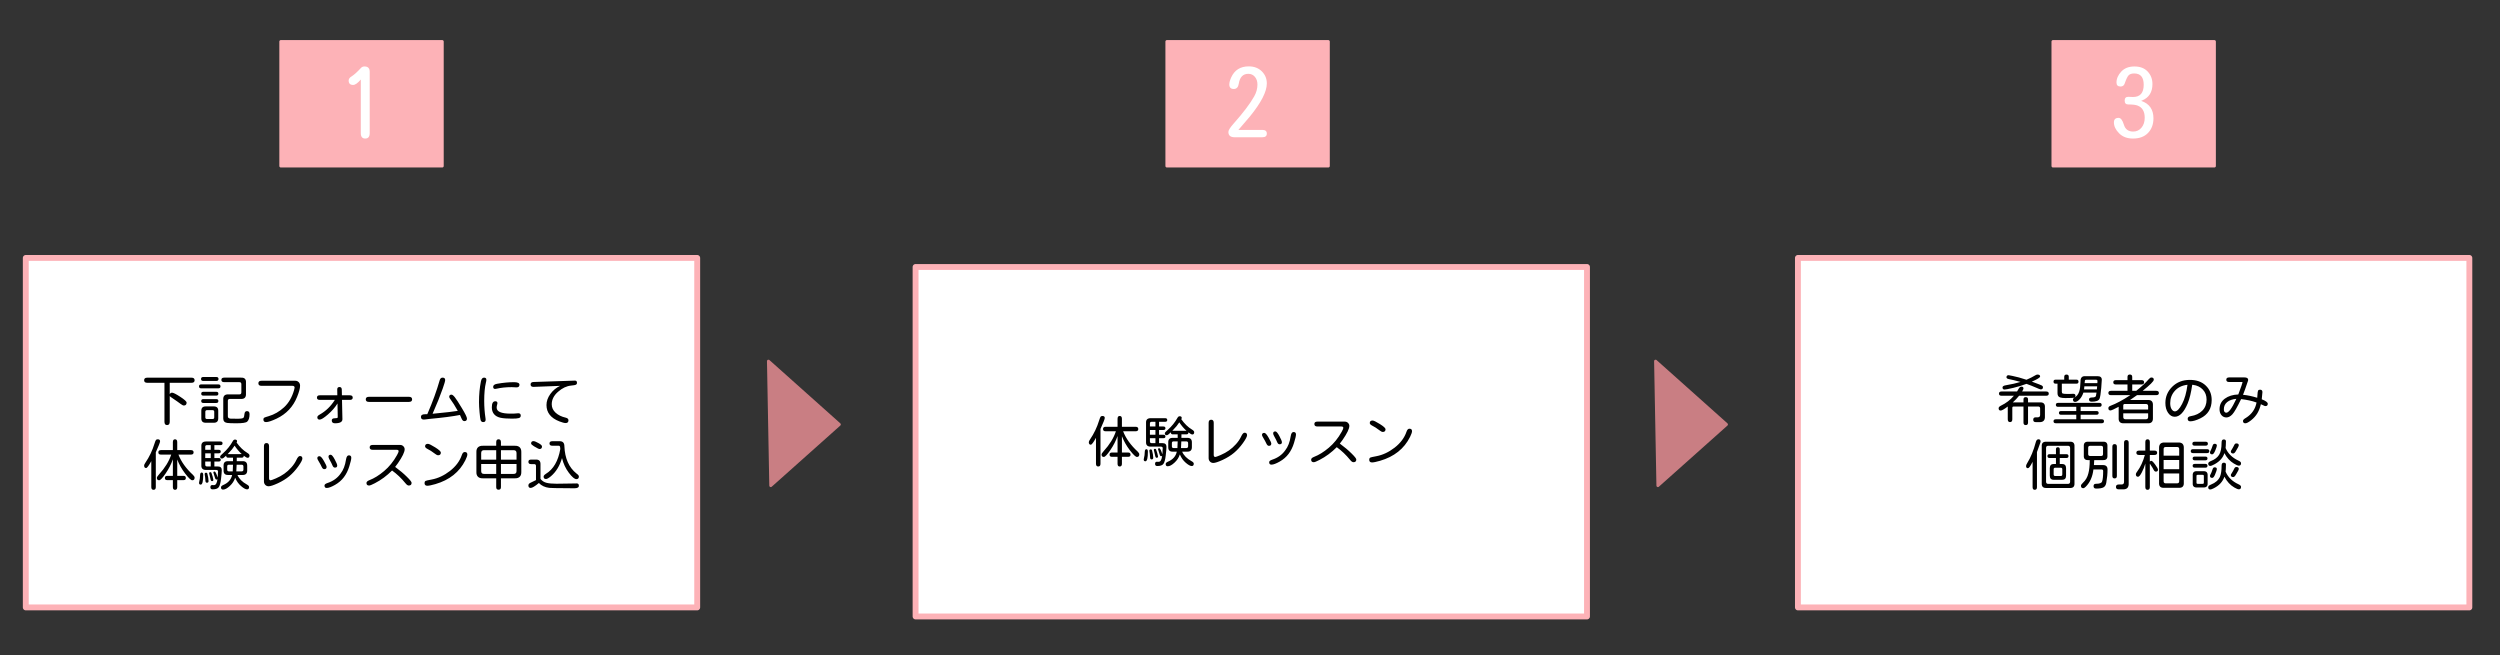 <svg version="1.1" viewBox="0.0 0.0 849.651 222.774" fill="none" stroke="none" stroke-linecap="square" stroke-miterlimit="10" xmlns:xlink="http://www.w3.org/1999/xlink" xmlns="http://www.w3.org/2000/svg"><rect x="0.0" y="0.0" width="849.651" height="222.774" fill="#333333" stroke="none"/><clipPath id="p.0"><path d="m0 0l849.651 0l0 222.774l-849.651 0l0 -222.774z" clip-rule="nonzero"/></clipPath><g clip-path="url(#p.0)"><path fill="#000000" fill-opacity="0.0" d="m0 0l849.651 0l0 222.774l-849.651 0z" fill-rule="evenodd"/><path fill="#ffffff" d="m8.764 87.664l228.189 0l0 118.772l-228.189 0z" fill-rule="evenodd"/><path stroke="#fdb2b7" stroke-width="2.0" stroke-linejoin="round" stroke-linecap="butt" d="m8.764 87.664l228.189 0l0 118.772l-228.189 0z" fill-rule="evenodd"/><path fill="#000000" d="m57.686 130.094l0 3.875q0.281 -0.516 0.797 -0.516q0.625 0 2.781 1.406q2.156 1.406 2.156 1.969q0 1.0 -0.984 1.0q-0.312 0 -1.062 -0.562q-0.734 -0.578 -3.234 -2.266q-0.344 -0.234 -0.453 -0.406l0 8.734q0 1.141 -0.906 1.141q-0.891 0 -0.891 -1.141l0 -13.234l-5.859 0q-1.047 0 -1.047 -0.859q0 -0.875 1.047 -0.875l15.062 0q1.047 0 1.047 0.875q0 0.859 -1.047 0.859l-7.406 0zm19.953 3.953l3.656 0q0.75 0.016 0.734 -0.734l0 -2.719q0.016 -0.75 -0.734 -0.719l-5.109 0q-0.953 0 -0.953 -0.766q0 -0.766 0.953 -0.766l5.641 0q1.891 -0.109 1.766 1.703l0 3.734q0.109 1.906 -1.75 1.797l-3.75 0q-0.656 0.016 -0.656 0.656l0 5.266q0 0.719 0.938 0.781l2.422 0.031q1.656 0 1.984 -0.359q0.203 -0.234 0.297 -1.234q0.094 -1.0 0.859 -1.0q0.875 0 0.875 1.031q0 1.781 -0.781 2.531q-0.594 0.578 -3.672 0.578q-2.344 0 -3.172 -0.125q-1.312 -0.203 -1.312 -1.516l0 -6.375q-0.109 -1.906 1.766 -1.797zm-3.469 8.156q0 1.469 -1.469 1.469l-2.812 0q-1.469 0 -1.469 -1.469l0 -2.609q0 -1.469 1.469 -1.469l2.812 0q1.469 0 1.469 1.469l0 2.609zm-3.859 0.203l1.969 0q0.516 -0.016 0.531 -0.531l0 -1.953q-0.016 -0.5 -0.531 -0.531l-1.969 0q-0.5 0.031 -0.531 0.531l0 1.953q0.031 0.516 0.531 0.531zm-1.234 -12.938q-0.75 0 -0.75 -0.672q0 -0.672 0.75 -0.672l4.422 0q0.766 0 0.766 0.672q0 0.672 -0.766 0.672l-4.422 0zm-0.688 2.516q-0.75 0 -0.75 -0.672q0 -0.672 0.75 -0.672l5.812 0q0.734 0 0.734 0.672q0 0.672 -0.734 0.672l-5.812 0zm0.719 2.469q-0.719 0 -0.719 -0.641q0 -0.656 0.719 -0.656l4.375 0q0.734 0 0.734 0.656q0 0.641 -0.734 0.641l-4.375 0zm0 2.5q-0.719 0 -0.719 -0.656q0 -0.656 0.719 -0.656l4.375 0q0.734 0 0.734 0.656q0 0.656 -0.734 0.656l-4.375 0zm31.266 -7.547q0.672 0 1.141 0.469q0.469 0.469 0.469 1.234q0 1.281 -1.016 3.781q-1.0 2.5 -2.75 4.359q-1.734 1.844 -4.219 3.031q-2.484 1.172 -3.578 1.172q-0.906 0 -0.906 -0.891q0 -0.453 0.328 -0.625q0.344 -0.172 1.484 -0.5q2.859 -0.844 5.219 -3.016q2.359 -2.188 3.406 -5.875q0.172 -0.562 0.172 -0.797q0 -0.625 -0.766 -0.625l-10.5 0q-1.047 0 -1.047 -0.859q0 -0.859 1.047 -0.859l11.516 0zm15.859 6.5l0.141 6.547q0.031 1.406 -2.531 1.406q-1.094 0 -1.094 -0.969q0 -0.719 0.953 -0.734q0.969 -0.031 1.031 -0.188q0.047 -0.078 0.047 -0.359l-0.078 -4.484q-1.219 1.969 -3.25 3.734q-2.016 1.75 -2.828 1.75q-0.781 0 -0.781 -0.812q0 -0.453 0.812 -0.906q3.125 -1.75 5.141 -4.984l-5.125 0q-0.953 0 -0.953 -0.766q0 -0.797 0.953 -0.797l5.969 0l-0.031 -1.953q-0.016 -0.859 0.766 -0.859q0.766 0 0.781 0.875l0.047 1.938l2.703 0q0.969 0 0.969 0.797q0 0.766 -0.969 0.766l-2.672 0zm22.75 -1.047q1.078 0 1.078 0.875q0 0.859 -1.078 0.859l-13.594 0q-1.078 0 -1.078 -0.875q0 -0.859 1.078 -0.859l13.594 0zm17.344 6.172q-3.625 0.719 -10.359 1.344l-1.406 0.172l-0.531 0.047q-0.969 0 -0.969 -0.938q0 -0.875 1.422 -0.875l0.734 -0.016l0.125 -0.281q2.578 -5.953 4.094 -11.266q0.266 -0.875 0.969 -0.875q0.891 0 0.891 0.812q0 0.531 -0.812 2.844q-1.328 3.797 -3.297 8.219l-0.172 0.406l5.562 -0.578l3.0 -0.406q-1.406 -2.516 -2.469 -3.922q-0.438 -0.547 -0.438 -0.844q0 -0.75 0.766 -0.75q0.438 0 1.156 0.906q0.719 0.906 2.406 3.719q1.703 2.812 1.703 3.516q0 0.859 -0.906 0.859q-0.594 0 -0.984 -1.0l-0.484 -1.094zm8.188 -12.688q0.781 0 0.781 0.719q0 0.375 -0.156 0.969q-0.578 2.375 -0.578 6.234q0 3.0 0.453 5.953l0.031 0.422q0 0.812 -0.828 0.812q-0.672 0 -0.891 -0.719q-0.156 -0.531 -0.344 -2.594q-0.188 -2.078 -0.188 -3.453q0 -3.859 0.656 -7.078q0.25 -1.266 1.062 -1.266zm9.406 3.234q-2.844 0 -5.172 0.531l-0.484 0.078q-0.656 0 -0.656 -0.719q0 -0.797 1.328 -1.031q3.078 -0.547 5.75 -0.547q1.859 0 1.859 0.875q0 0.891 -1.0 0.891l-1.625 -0.078zm-5.594 4.797q0.734 0 0.734 0.656l-0.094 0.469q-0.172 0.531 -0.172 1.047q0 2.031 4.734 2.031l1.172 -0.016l1.469 -0.109q0.812 0 0.812 0.797q0 0.625 -0.609 0.828q-0.609 0.203 -2.359 0.203q-2.562 0 -3.969 -0.312q-1.406 -0.328 -2.156 -1.234q-0.734 -0.906 -0.734 -2.297q0 -2.062 1.172 -2.062zm22.031 -5.234l-8.969 0.344l-0.156 0q-0.906 -0.031 -0.906 -0.828q0 -0.781 0.953 -0.828l14.094 -0.469q0.719 -0.031 0.719 0.75q0 0.453 -0.391 0.656q-0.281 0.156 -1.609 0.281q-2.297 0.219 -4.438 2.109q-2.141 1.875 -2.141 4.25q0 1.641 1.312 2.859q1.328 1.203 3.391 1.672q0.984 0.219 0.984 0.906q0 0.938 -0.969 0.938q-0.656 0 -2.109 -0.562q-4.391 -1.703 -4.391 -5.562q0 -1.922 1.297 -3.734q1.312 -1.828 3.328 -2.781z" fill-rule="nonzero"/><path fill="#000000" d="m52.952 153.704l0 11.828q0 0.938 -0.766 0.938q-0.766 0 -0.766 -0.938l0 -8.812q-1.281 2.344 -1.766 2.344q-0.672 0 -0.672 -0.875q0 -0.312 0.422 -0.922q2.031 -2.984 3.094 -6.484q0.328 -1.078 0.531 -1.281q0.219 -0.203 0.578 -0.203q0.797 0 0.797 0.672q0 0.547 -1.453 3.734zm5.797 2.406q-0.828 2.406 -2.438 4.766q-1.594 2.344 -2.219 2.344q-0.781 0 -0.781 -0.812q0 -0.375 0.719 -1.156q3.047 -3.344 4.156 -6.75l-3.469 0q-0.906 0 -0.906 -0.766q0 -0.766 0.906 -0.766l4.031 0l0 -2.703q0 -0.969 0.734 -0.969q0.75 0 0.75 0.969l0 2.703l4.641 0q0.922 0 0.922 0.766q0 0.766 -0.922 0.766l-4.234 0q1.422 3.656 4.938 6.891q0.562 0.547 0.562 0.938q0 0.891 -0.812 0.891q-0.641 0 -2.391 -2.266q-1.734 -2.266 -2.703 -4.781l0 5.547l2.141 0q0.781 0 0.781 0.734q0 0.719 -0.781 0.719l-2.141 0l0 2.359q0 0.938 -0.75 0.938q-0.734 0 -0.734 -0.938l0 -2.359l-1.922 0q-0.797 0 -0.797 -0.719q0 -0.734 0.797 -0.734l1.922 0l0 -5.609zm24.094 -1.234q0 0.672 -0.688 0.672l-1.688 0l-0.016 1.188l2.062 0q1.5 0 1.5 1.516l0 1.656q0 1.516 -1.5 1.516l-1.812 0q0.828 1.938 3.219 3.25q0.734 0.406 0.734 0.828q0 0.812 -0.688 0.812q-0.75 0 -2.047 -1.125q-1.297 -1.109 -2.0 -2.828q-0.484 1.578 -1.812 2.797q-1.328 1.234 -2.312 1.234q-0.688 0 -0.688 -0.766q0 -0.438 0.703 -0.766q2.578 -1.078 3.078 -3.438l-1.453 0q-1.453 0 -1.453 -1.484l0 -1.75q0 -1.453 1.453 -1.453l1.75 0l0 -1.188l-1.734 0q-0.594 -0.031 -0.594 -0.703q-0.984 1.0 -1.406 1.0q-0.641 0 -0.641 -0.672q0 -0.312 1.031 -1.172q2.0 -1.781 3.297 -4.109q0.281 -0.5 0.719 -0.5q0.703 0 0.703 0.578q0 0.156 -0.156 0.422q1.641 2.328 3.625 3.516q0.766 0.453 0.766 0.891q0 0.797 -0.641 0.797q-0.391 0 -1.312 -0.719zm-0.672 -0.547q-1.344 -1.203 -2.438 -2.859l-0.922 1.281l-1.453 1.594l4.812 -0.016zm-3.078 5.875l0.094 -2.266l-1.422 0q-0.547 0.016 -0.547 0.562l0 1.156q0 0.516 0.547 0.547l1.328 0zm1.219 0l1.844 0q0.562 -0.031 0.578 -0.594l0 -1.094q-0.016 -0.562 -0.578 -0.578l-1.734 0l-0.109 2.266zm-6.406 2.641q-0.141 0.141 -0.328 0.141q-0.344 0 -0.516 -0.609l-0.547 -1.75q0 -0.375 0.406 -0.375q0.406 0 1.031 1.984l0.031 0.078l0.062 -0.953l0 -0.312l0.062 -0.812q0 -0.516 -0.641 -0.516l-3.438 0q-1.672 0 -1.594 -1.578l0 -6.516q-0.078 -1.578 1.594 -1.578l4.891 0q0.719 0 0.719 0.625q0 0.609 -0.719 0.609l-2.062 0l0 1.594l1.453 0q0.719 0 0.719 0.594q0 0.594 -0.719 0.594l-1.453 0l0 1.609l1.453 0q0.719 0 0.719 0.609q0 0.578 -0.719 0.578l-1.453 0l0 1.672l1.156 0q1.359 0 1.359 1.25q0 0.797 -0.25 2.953q-0.25 2.141 -0.797 2.859q-0.531 0.719 -2.078 0.719q-0.75 0 -0.75 -0.734q0 -0.719 0.594 -0.719l0.625 0.016q0.953 0 1.188 -2.031zm-2.281 -9.969l0 -1.594l-1.312 0q-0.562 0.016 -0.562 0.562l0 1.031l1.875 0zm0 1.188l-1.875 0l0 1.609l1.875 0l0 -1.609zm0 2.797l-1.875 0l0 1.109q0.016 0.547 0.562 0.562l1.312 0l0 -1.672zm-3.078 3.734q0.516 0 0.516 0.797q0 3.312 -0.844 3.312q-0.578 0 -0.578 -0.609l0.062 -0.359q0.281 -1.031 0.297 -2.266q0.031 -0.875 0.547 -0.875zm1.484 0.062q0.359 0 0.453 0.359q0.391 1.453 0.391 2.5q0 0.547 -0.547 0.547q-0.484 0 -0.516 -0.656q-0.062 -1.297 -0.25 -2.234l0 -0.062q0 -0.453 0.469 -0.453zm1.453 -0.188q0.266 0 0.359 0.203q0.094 0.203 0.406 1.219l0.266 1.172q0 0.453 -0.469 0.453q-0.391 0 -0.516 -0.719l-0.328 -1.438l-0.125 -0.484q0 -0.406 0.406 -0.406zm20.5 2.766q0.25 0 1.797 -0.656q1.562 -0.672 2.828 -1.562q1.266 -0.891 2.391 -2.141q1.125 -1.25 1.734 -2.562q0.609 -1.328 1.188 -1.328q0.844 0 0.844 0.859q0 0.703 -1.406 2.672q-1.406 1.953 -3.031 3.312q-1.625 1.359 -3.875 2.406q-2.25 1.031 -3.156 1.031q-0.672 0 -1.141 -0.469q-0.453 -0.484 -0.453 -1.156l0 -12.016q0 -1.047 0.875 -1.047q0.859 0 0.859 1.047l0 10.922q0 0.688 0.547 0.688zm16.625 -8.188q0.562 0 1.469 1.609q0.922 1.594 0.922 2.016q0 0.781 -0.797 0.781q-0.516 0 -0.859 -0.75q-0.328 -0.75 -1.188 -2.188q-0.312 -0.5 -0.312 -0.781q0 -0.688 0.766 -0.688zm3.781 -0.5q0.516 0 1.359 1.578q0.859 1.578 0.859 2.109q0 0.688 -0.781 0.688q-0.531 0 -0.812 -0.688q-0.266 -0.688 -1.094 -2.172q-0.281 -0.531 -0.281 -0.844q0 -0.672 0.75 -0.672zm6.172 0.203q0.828 0 0.828 0.844q0 0.719 -0.672 2.875q-0.656 2.156 -1.844 3.719q-1.172 1.562 -3.016 2.609q-1.844 1.047 -2.812 1.047q-0.766 0 -0.766 -0.828q0 -0.516 0.984 -0.844q2.922 -0.953 4.5 -3.234q1.375 -1.75 1.828 -4.734q0.219 -1.453 0.969 -1.453zm15.734 3.938q2.391 1.766 3.984 3.359q1.609 1.578 1.609 2.047q0 0.922 -0.969 0.922q-0.516 0 -1.141 -0.797q-2.062 -2.531 -4.531 -4.312q-2.641 2.672 -5.859 4.328q-1.5 0.781 -1.938 0.781q-0.906 0 -0.906 -0.859q0 -0.578 0.984 -0.953q2.469 -0.953 5.016 -3.109q2.562 -2.156 4.375 -5.406q0.562 -1.016 0.562 -1.328q0 -0.484 -0.641 -0.484l-8.172 0q-1.031 0 -1.031 -0.844q0 -0.812 1.031 -0.812l9.328 0q0.656 0 1.094 0.453q0.438 0.453 0.438 1.016q0 1.422 -2.297 4.75l-0.938 1.25zm11.141 -7.844q0.547 0 2.469 1.203q1.922 1.203 1.922 1.766q0 0.922 -0.969 0.922q-0.328 0 -0.844 -0.391q-1.766 -1.328 -2.766 -1.781q-0.781 -0.406 -0.781 -0.859q0 -0.859 0.969 -0.859zm12.516 2.781q0.875 0 0.875 0.844q0 0.594 -0.672 1.953q-3.0 6.016 -10.188 8.109q-1.953 0.562 -2.734 0.562q-0.953 0 -0.953 -0.938q0 -0.484 0.344 -0.703q0.219 -0.141 2.031 -0.469q3.281 -0.609 6.266 -2.922q2.984 -2.328 4.031 -5.406q0.344 -1.031 1.0 -1.031zm10.688 -2.125l0 -1.219q0 -0.984 0.797 -0.984q0.812 0 0.812 0.984l0 1.219l4.734 0q1.078 -0.031 1.656 0.531q0.562 0.578 0.531 1.656l0 6.703q0.031 1.062 -0.531 1.641q-0.594 0.562 -1.656 0.531l-4.734 0l0 3.0q0 0.875 -0.812 0.875q-0.797 0 -0.797 -0.875l0 -3.0l-4.547 0q-1.078 0.031 -1.656 -0.531q-0.578 -0.578 -0.531 -1.641l0 -6.703q-0.047 -1.078 0.531 -1.656q0.594 -0.562 1.656 -0.531l4.547 0zm0 9.562l0 -3.375l-5.109 0l0 2.406q0 1.016 1.016 0.969l4.094 0zm1.609 0l4.281 0q1.016 0.047 1.016 -0.969l0 -2.406l-5.297 0l0 3.375zm-1.609 -4.844l0 -3.219l-4.094 0q-1.016 -0.031 -1.016 0.984l0 2.234l5.109 0zm1.609 0l5.297 0l0 -2.203q0.016 -1.016 -0.984 -1.016l-4.312 0l0 3.219zm12.891 7.938q-2.0 1.672 -2.781 1.672q-0.781 0 -0.781 -0.844q0 -0.562 0.641 -0.875l1.938 -0.938l0 -4.828q-0.016 -0.594 -0.594 -0.609l-1.109 0q-0.875 0 -0.875 -0.766q0 -0.766 0.875 -0.766l1.578 0q1.734 -0.109 1.656 1.672l0 4.891q0.766 0.984 1.984 1.312q1.234 0.328 3.453 0.328l6.578 -0.094l0.266 -0.016q0.766 0 0.766 0.797q0 0.859 -1.531 0.859l-6.594 -0.062l-1.953 -0.078q-2.188 -0.266 -3.516 -1.656zm7.859 -8.469q-1.125 3.906 -3.766 6.172q-1.125 0.938 -1.672 0.938q-0.812 0 -0.812 -0.812q0 -0.453 0.766 -0.938q3.844 -2.328 4.906 -8.438l-0.031 -0.359q-0.031 -0.766 -0.469 -0.766l-2.234 0q-0.938 0 -0.938 -0.766q0 -0.766 0.938 -0.766l2.578 0q1.547 0.016 1.547 1.734q0.25 6.156 4.094 9.234q0.828 0.578 0.828 1.016q0 0.906 -0.859 0.906q-0.906 0 -2.547 -2.156q-1.641 -2.172 -2.328 -5.0zm-9.688 -5.766q0.5 0 1.688 0.672q1.203 0.656 1.203 1.141q0 0.875 -0.859 0.875q-0.312 0 -1.875 -0.938q-0.969 -0.594 -0.969 -0.953q0 -0.797 0.812 -0.797z" fill-rule="nonzero"/><path fill="#fdb2b7" d="m95.436 14.123l54.866 0l0 42.299l-54.866 0z" fill-rule="evenodd"/><path stroke="#fdb2b7" stroke-width="1.0" stroke-linejoin="round" stroke-linecap="butt" d="m95.436 14.123l54.866 0l0 42.299l-54.866 0z" fill-rule="evenodd"/><path fill="#ffffff" d="m122.619 27.024q-1.562 1.844 -2.594 1.844q-1.531 0 -1.531 -1.5q0 -0.844 1.094 -1.469q1.25 -0.812 3.062 -2.781q0.469 -0.531 1.219 -0.531q1.781 0 1.781 1.812l0 20.844q0 1.844 -1.531 1.844q-1.5 0 -1.5 -1.844l0 -18.219z" fill-rule="nonzero"/><path fill="#c97e83" d="m285.258 144.253l-23.307 20.787l-0.787 -42.299z" fill-rule="evenodd"/><path stroke="#c97e83" stroke-width="1.0" stroke-linejoin="round" stroke-linecap="butt" d="m285.258 144.253l-23.307 20.787l-0.787 -42.299z" fill-rule="evenodd"/><path fill="#ffffff" d="m311.168 90.738l228.189 0l0 118.772l-228.189 0z" fill-rule="evenodd"/><path stroke="#fdb2b7" stroke-width="2.0" stroke-linejoin="round" stroke-linecap="butt" d="m311.168 90.738l228.189 0l0 118.772l-228.189 0z" fill-rule="evenodd"/><path fill="#000000" d="m374.013 145.779l0 11.828q0 0.938 -0.766 0.938q-0.766 0 -0.766 -0.938l0 -8.812q-1.281 2.344 -1.766 2.344q-0.672 0 -0.672 -0.875q0 -0.312 0.422 -0.922q2.031 -2.984 3.094 -6.484q0.328 -1.078 0.531 -1.281q0.219 -0.203 0.578 -0.203q0.797 0 0.797 0.672q0 0.547 -1.453 3.734zm5.797 2.406q-0.828 2.406 -2.438 4.766q-1.594 2.344 -2.219 2.344q-0.781 0 -0.781 -0.812q0 -0.375 0.719 -1.156q3.047 -3.344 4.156 -6.75l-3.469 0q-0.906 0 -0.906 -0.766q0 -0.766 0.906 -0.766l4.031 0l0 -2.703q0 -0.969 0.734 -0.969q0.75 0 0.75 0.969l0 2.703l4.641 0q0.922 0 0.922 0.766q0 0.766 -0.922 0.766l-4.234 0q1.422 3.656 4.938 6.891q0.562 0.547 0.562 0.938q0 0.891 -0.812 0.891q-0.641 0 -2.391 -2.266q-1.734 -2.266 -2.703 -4.781l0 5.547l2.141 0q0.781 0 0.781 0.734q0 0.719 -0.781 0.719l-2.141 0l0 2.359q0 0.938 -0.75 0.938q-0.734 0 -0.734 -0.938l0 -2.359l-1.922 0q-0.797 0 -0.797 -0.719q0 -0.734 0.797 -0.734l1.922 0l0 -5.609zm24.094 -1.234q0 0.672 -0.688 0.672l-1.688 0l-0.016 1.188l2.062 0q1.5 0 1.5 1.516l0 1.656q0 1.516 -1.5 1.516l-1.812 0q0.828 1.938 3.219 3.25q0.734 0.406 0.734 0.828q0 0.812 -0.688 0.812q-0.75 0 -2.047 -1.125q-1.297 -1.109 -2.0 -2.828q-0.484 1.578 -1.812 2.797q-1.328 1.234 -2.312 1.234q-0.688 0 -0.688 -0.766q0 -0.438 0.703 -0.766q2.578 -1.078 3.078 -3.438l-1.453 0q-1.453 0 -1.453 -1.484l0 -1.75q0 -1.453 1.453 -1.453l1.75 0l0 -1.188l-1.734 0q-0.594 -0.031 -0.594 -0.703q-0.984 1.0 -1.406 1.0q-0.641 0 -0.641 -0.672q0 -0.312 1.031 -1.172q2.0 -1.781 3.297 -4.109q0.281 -0.5 0.719 -0.5q0.703 0 0.703 0.578q0 0.156 -0.156 0.422q1.641 2.328 3.625 3.516q0.766 0.453 0.766 0.891q0 0.797 -0.641 0.797q-0.391 0 -1.312 -0.719zm-0.672 -0.547q-1.344 -1.203 -2.438 -2.859l-0.922 1.281l-1.453 1.594l4.812 -0.016zm-3.078 5.875l0.094 -2.266l-1.422 0q-0.547 0.016 -0.547 0.562l0 1.156q0 0.516 0.547 0.547l1.328 0zm1.219 0l1.844 0q0.562 -0.031 0.578 -0.594l0 -1.094q-0.016 -0.562 -0.578 -0.578l-1.734 0l-0.109 2.266zm-6.406 2.641q-0.141 0.141 -0.328 0.141q-0.344 0 -0.516 -0.609l-0.547 -1.75q0 -0.375 0.406 -0.375q0.406 0 1.031 1.984l0.031 0.078l0.062 -0.953l0 -0.312l0.062 -0.812q0 -0.516 -0.641 -0.516l-3.438 0q-1.672 0 -1.594 -1.578l0 -6.516q-0.078 -1.578 1.594 -1.578l4.891 0q0.719 0 0.719 0.625q0 0.609 -0.719 0.609l-2.062 0l0 1.594l1.453 0q0.719 0 0.719 0.594q0 0.594 -0.719 0.594l-1.453 0l0 1.609l1.453 0q0.719 0 0.719 0.609q0 0.578 -0.719 0.578l-1.453 0l0 1.672l1.156 0q1.359 0 1.359 1.25q0 0.797 -0.25 2.953q-0.25 2.141 -0.797 2.859q-0.531 0.719 -2.078 0.719q-0.75 0 -0.75 -0.734q0 -0.719 0.594 -0.719l0.625 0.016q0.953 0 1.188 -2.031zm-2.281 -9.969l0 -1.594l-1.312 0q-0.562 0.016 -0.562 0.562l0 1.031l1.875 0zm0 1.188l-1.875 0l0 1.609l1.875 0l0 -1.609zm0 2.797l-1.875 0l0 1.109q0.016 0.547 0.562 0.562l1.312 0l0 -1.672zm-3.078 3.734q0.516 0 0.516 0.797q0 3.312 -0.844 3.312q-0.578 0 -0.578 -0.609l0.062 -0.359q0.281 -1.031 0.297 -2.266q0.031 -0.875 0.547 -0.875zm1.484 0.062q0.359 0 0.453 0.359q0.391 1.453 0.391 2.5q0 0.547 -0.547 0.547q-0.484 0 -0.516 -0.656q-0.062 -1.297 -0.25 -2.234l0 -0.062q0 -0.453 0.469 -0.453zm1.453 -0.188q0.266 0 0.359 0.203q0.094 0.203 0.406 1.219l0.266 1.172q0 0.453 -0.469 0.453q-0.391 0 -0.516 -0.719l-0.328 -1.438l-0.125 -0.484q0 -0.406 0.406 -0.406zm20.5 2.766q0.25 0 1.797 -0.656q1.562 -0.672 2.828 -1.562q1.266 -0.891 2.391 -2.141q1.125 -1.25 1.734 -2.562q0.609 -1.328 1.188 -1.328q0.844 0 0.844 0.859q0 0.703 -1.406 2.672q-1.406 1.953 -3.031 3.312q-1.625 1.359 -3.875 2.406q-2.25 1.031 -3.156 1.031q-0.672 0 -1.141 -0.469q-0.453 -0.484 -0.453 -1.156l0 -12.016q0 -1.047 0.875 -1.047q0.859 0 0.859 1.047l0 10.922q0 0.688 0.547 0.688zm16.625 -8.188q0.562 0 1.469 1.609q0.922 1.594 0.922 2.016q0 0.781 -0.797 0.781q-0.516 0 -0.859 -0.75q-0.328 -0.75 -1.188 -2.188q-0.312 -0.5 -0.312 -0.781q0 -0.688 0.766 -0.688zm3.781 -0.5q0.516 0 1.359 1.578q0.859 1.578 0.859 2.109q0 0.688 -0.781 0.688q-0.531 0 -0.812 -0.688q-0.266 -0.688 -1.094 -2.172q-0.281 -0.531 -0.281 -0.844q0 -0.672 0.75 -0.672zm6.172 0.203q0.828 0 0.828 0.844q0 0.719 -0.672 2.875q-0.656 2.156 -1.844 3.719q-1.172 1.562 -3.016 2.609q-1.844 1.047 -2.812 1.047q-0.766 0 -0.766 -0.828q0 -0.516 0.984 -0.844q2.922 -0.953 4.5 -3.234q1.375 -1.75 1.828 -4.734q0.219 -1.453 0.969 -1.453zm15.734 3.938q2.391 1.766 3.984 3.359q1.609 1.578 1.609 2.047q0 0.922 -0.969 0.922q-0.516 0 -1.141 -0.797q-2.062 -2.531 -4.531 -4.312q-2.641 2.672 -5.859 4.328q-1.5 0.781 -1.938 0.781q-0.906 0 -0.906 -0.859q0 -0.578 0.984 -0.953q2.469 -0.953 5.016 -3.109q2.562 -2.156 4.375 -5.406q0.562 -1.016 0.562 -1.328q0 -0.484 -0.641 -0.484l-8.172 0q-1.031 0 -1.031 -0.844q0 -0.812 1.031 -0.812l9.328 0q0.656 0 1.094 0.453q0.438 0.453 0.438 1.016q0 1.422 -2.297 4.75l-0.938 1.25zm11.141 -7.844q0.547 0 2.469 1.203q1.922 1.203 1.922 1.766q0 0.922 -0.969 0.922q-0.328 0 -0.844 -0.391q-1.766 -1.328 -2.766 -1.781q-0.781 -0.406 -0.781 -0.859q0 -0.859 0.969 -0.859zm12.516 2.781q0.875 0 0.875 0.844q0 0.594 -0.672 1.953q-3.0 6.016 -10.188 8.109q-1.953 0.562 -2.734 0.562q-0.953 0 -0.953 -0.938q0 -0.484 0.344 -0.703q0.219 -0.141 2.031 -0.469q3.281 -0.609 6.266 -2.922q2.984 -2.328 4.031 -5.406q0.344 -1.031 1.0 -1.031z" fill-rule="nonzero"/><path fill="#fdb2b7" d="m396.578 14.123l54.866 0l0 42.299l-54.866 0z" fill-rule="evenodd"/><path stroke="#fdb2b7" stroke-width="1.0" stroke-linejoin="round" stroke-linecap="butt" d="m396.578 14.123l54.866 0l0 42.299l-54.866 0z" fill-rule="evenodd"/><path fill="#ffffff" d="m420.886 44.149l8.125 0q1.531 0 1.531 1.25q0 1.25 -1.531 1.25l-9.406 0q-2.125 0 -2.125 -1.812q0 -0.844 1.812 -2.875q4.875 -5.5 6.969 -9.219q1.094 -1.938 1.094 -4.0q0 -1.625 -0.875 -2.641q-0.875 -1.016 -2.219 -1.016q-2.719 0 -3.25 3.344q-0.281 1.812 -1.688 1.812q-1.531 0 -1.531 -1.531q0 -1.0 0.656 -2.438q1.719 -3.719 5.938 -3.719q2.75 0 4.453 1.688q1.703 1.688 1.703 4.125q0 4.156 -5.75 11.219l-3.906 4.562z" fill-rule="nonzero"/><path fill="#c97e83" d="m586.76 144.253l-23.307 20.787l-0.787 -42.299z" fill-rule="evenodd"/><path stroke="#c97e83" stroke-width="1.0" stroke-linejoin="round" stroke-linecap="butt" d="m586.76 144.253l-23.307 20.787l-0.787 -42.299z" fill-rule="evenodd"/><path fill="#ffffff" d="m611.047 87.664l228.189 0l0 118.772l-228.189 0z" fill-rule="evenodd"/><path stroke="#fdb2b7" stroke-width="2.0" stroke-linejoin="round" stroke-linecap="butt" d="m611.047 87.664l228.189 0l0 118.772l-228.189 0z" fill-rule="evenodd"/><path fill="#000000" d="m682.36 138.157q-1.812 1.375 -2.406 1.375q-0.703 0 -0.703 -0.797q0 -0.484 0.859 -0.906q2.531 -1.219 4.328 -3.328l-4.172 0q-0.891 0 -0.891 -0.719q0 -0.734 0.891 -0.734l5.25 0l0.469 -0.797q0.453 -0.844 0.969 -0.844q0.75 0 0.75 0.609q0 0.281 -0.469 1.031l8.156 0q0.906 0 0.906 0.734q0 0.719 -0.906 0.719l-9.188 0q-0.984 1.234 -2.125 2.25l3.625 0l0 -1.031q0 -0.75 0.781 -0.75q0.766 0 0.766 0.75l0 1.031l3.984 0q1.875 -0.109 1.75 1.703l0 3.0q0.125 2.141 -2.016 2.0l-1.125 0q-0.828 0 -0.828 -0.812q0 -0.812 0.828 -0.812l0.734 0q0.766 -0.031 0.781 -0.766l0 -2.266q-0.016 -0.625 -0.609 -0.641l-3.5 0l0 5.484q0 0.828 -0.781 0.828q-0.766 0 -0.766 -0.844l0 -5.469l-3.359 0q-0.422 0.016 -0.438 0.438l0 3.906q0 0.953 -0.781 0.953q-0.766 0 -0.766 -0.953l0 -4.344zm8.188 -8.453l0.234 0.094l0.234 0.078q2.719 1.0 2.953 1.156q0.359 0.234 0.359 0.547q0 0.766 -0.781 0.766q-0.234 0 -1.812 -0.703q-1.188 -0.531 -3.016 -1.188q-2.094 0.797 -4.516 1.375q-2.422 0.562 -2.938 0.562q-0.688 0 -0.688 -0.719q0 -0.547 1.109 -0.734q2.922 -0.484 5.031 -1.141l-2.375 -0.609l-1.641 -0.359q-0.781 -0.156 -0.781 -0.609q0 -0.703 0.75 -0.703l1.234 0.234q2.047 0.391 4.812 1.313q1.656 -0.688 3.078 -1.547q0.375 -0.219 0.656 -0.219q0.906 0 0.906 0.656q0 0.531 -2.812 1.75zm8.719 0.688l-0.672 0q-0.688 0 -0.688 -0.688q0 -0.672 0.688 -0.672l2.953 0l0 -0.969q0 -0.766 0.781 -0.766q0.766 0 0.766 0.766l0 0.969l2.609 0q0.703 0 0.703 0.688q0 0.672 -0.703 0.672l-4.969 0l0 2.766q0 0.469 0.328 0.594q0.406 0.141 1.875 0.141l1.125 -0.031l0.547 -0.031q0.766 0 0.766 0.688q0 0.547 -0.547 0.672q-0.297 0.062 -2.906 0.094q-1.031 0 -1.672 -0.188q-0.984 -0.25 -0.984 -1.438l0 -3.266zm7.859 10.562l0 1.547l7.156 0q0.781 0 0.781 0.672q0 0.672 -0.781 0.672l-15.594 0q-0.781 0 -0.781 -0.672q0 -0.672 0.781 -0.672l6.953 0l0 -1.547l-5.188 0q-0.703 0 -0.703 -0.625q0 -0.625 0.703 -0.625l5.188 0l0 -1.438l-6.172 0q-0.766 0 -0.766 -0.672q0 -0.672 0.766 -0.672l14.031 0q0.766 0 0.766 0.672q0 0.672 -0.766 0.672l-6.375 0l0 1.438l5.391 0q0.734 0 0.734 0.625q0 0.625 -0.734 0.625l-5.391 0zm0.938 -7.516q-0.484 1.438 -1.312 2.297q-0.828 0.859 -1.516 0.859q-0.719 0 -0.719 -0.828q0 -0.328 0.391 -0.547q1.266 -0.703 1.734 -2.156q0.375 -1.109 0.438 -3.375q-0.047 -1.875 1.516 -1.844l4.25 0q1.469 0 1.469 1.219l-0.188 2.781q-0.25 2.984 -0.609 3.734q-0.453 0.938 -2.656 0.938q-0.891 0 -0.891 -0.781q0 -0.656 1.062 -0.656q1.078 0 1.281 -0.484l0.203 -1.156l-4.453 0zm0.219 -1.094l4.359 0l0.094 -1.047l-4.344 0l-0.109 1.047zm4.531 -2.141l0 -0.156l0.031 -0.547q0 -0.438 -0.5 -0.438l-3.297 0q-0.359 0 -0.453 0.188q-0.062 0.203 -0.125 0.953l4.344 0zm11.188 4.094l-6.547 0q-0.906 0 -0.906 -0.75q0 -0.719 0.906 -0.719l5.594 0l0 -2.156l-3.938 0q-0.891 0 -0.891 -0.734q0 -0.75 0.891 -0.75l3.938 0l0 -1.078q0 -0.828 0.797 -0.828q0.812 0 0.812 0.828l0 1.078l3.141 0q0.891 0 0.891 0.734q0 0.75 -0.891 0.75l-3.141 0l0 2.156l1.359 0q2.609 -2.047 4.297 -4.0q0.453 -0.531 0.859 -0.531q0.812 0 0.812 0.75q0 0.766 -3.781 3.781l4.609 0q0.906 0 0.906 0.734q0 0.734 -0.906 0.734l-6.531 0l-2.359 1.641l5.906 0q1.984 -0.125 1.859 1.859l0 4.219q0.109 1.969 -1.859 1.844l-7.938 0q-1.984 0.109 -1.844 -1.844l0 -3.766q-2.359 1.25 -2.781 1.25q-0.719 0 -0.719 -0.781q0 -0.516 0.656 -0.781q3.0 -1.125 6.797 -3.641zm-2.391 4.875l8.453 0l0 -1.172q-0.016 -0.672 -0.719 -0.703l-7.25 0q-0.469 0.031 -0.484 0.484l0 1.391zm0 1.312l0 1.281q0.016 0.688 0.703 0.719l7.031 0q0.703 -0.031 0.719 -0.719l0 -1.281l-8.453 0zm23.438 -9.719q-0.578 4.016 -1.531 6.312q-0.953 2.281 -2.062 3.422q-1.094 1.141 -2.359 1.141q-1.328 0 -2.25 -1.328q-0.922 -1.328 -0.922 -3.359q0 -3.219 2.344 -5.531q2.344 -2.312 5.984 -2.312q3.406 0 5.406 1.938q2.0 1.922 2.0 4.906q0 4.344 -3.828 6.219q-2.094 1.016 -3.438 1.016q-0.891 0 -0.891 -0.891q0 -0.719 1.094 -0.875q2.391 -0.391 3.859 -1.844q1.469 -1.469 1.469 -3.75q0 -2.078 -1.266 -3.406q-1.25 -1.344 -3.312 -1.625l-0.094 0l-0.203 -0.031zm-1.609 0q-2.734 0.312 -4.312 2.078q-1.562 1.75 -1.562 4.172q0 1.312 0.484 2.062q0.5 0.734 1.109 0.734q1.125 0 2.438 -2.516q1.328 -2.516 1.844 -6.531zm23.703 4.422l0.062 -0.875q0.062 -1.203 0.219 -1.531q0.172 -0.344 0.656 -0.344q0.828 0 0.828 0.828l-0.234 2.438q2.047 0.797 2.047 1.516q0 0.797 -0.797 0.797q-0.234 0 -0.703 -0.25l-0.844 -0.391q-0.406 1.766 -1.203 3.094q-0.797 1.328 -2.109 2.359q-1.297 1.031 -1.969 1.031q-0.797 0 -0.797 -0.812q0 -0.484 1.047 -1.062q2.938 -1.859 3.562 -5.188q-2.281 -0.828 -5.25 -1.156q-1.953 4.062 -2.953 5.156q-1.0 1.078 -2.047 1.078q-1.0 0 -1.672 -0.781q-0.656 -0.781 -0.656 -2.0q0 -2.281 1.797 -3.609q1.812 -1.328 4.578 -1.422q0.906 -2.406 1.078 -2.953l0.359 -1.156q0 -0.125 -0.156 -0.125l-4.391 0q-0.969 0 -0.969 -0.781q0 -0.781 0.969 -0.781l5.188 0q1.281 0 1.281 0.844q0 0.219 -0.219 0.781l-0.828 2.406l-0.703 1.875q2.312 0.219 4.828 1.016zm-7.094 0.359q-1.984 0.172 -3.125 1.109q-1.125 0.922 -1.125 2.438q0 1.172 0.844 1.172q0.562 0 1.375 -1.062q0.812 -1.078 2.031 -3.656z" fill-rule="nonzero"/><path fill="#000000" d="m692.282 153.641l0 11.922q0 0.906 -0.75 0.906q-0.734 0 -0.734 -0.906l0 -8.641l-0.109 0.234q-0.984 1.969 -1.469 1.969q-0.641 0 -0.641 -0.75q0 -0.328 0.375 -0.953q1.812 -2.922 2.938 -7.156q0.25 -0.969 0.891 -0.969q0.734 0 0.734 0.734q0 0.234 -0.281 0.938l-0.953 2.672zm6.453 4.047l0 -2.031l-2.156 0q-0.734 0 -0.734 -0.656q0 -0.641 0.734 -0.641l2.156 0l0 -1.656q0 -0.703 0.641 -0.703q0.656 0 0.656 0.703l0 1.656l2.25 0q0.719 0 0.719 0.656q0 0.641 -0.719 0.641l-2.25 0l0 2.031l0.766 0q1.375 0 1.375 1.422l0 2.562q0 1.391 -1.328 1.391l-2.828 0q-1.375 0.016 -1.375 -1.422l0 -2.578q0.031 -1.375 1.375 -1.375l0.719 0zm-0.25 4.094l1.891 0q0.5 -0.016 0.516 -0.531l0 -1.766q0 -0.516 -0.516 -0.531l-1.891 0q-0.516 0.016 -0.531 0.531l0 1.766q0.016 0.516 0.531 0.531zm6.547 -10.016l0 12.438q0.109 1.75 -1.625 1.641l-7.859 0q-1.75 0.094 -1.641 -1.609l0 -12.516q-0.109 -1.703 1.641 -1.594l7.859 0q1.734 -0.109 1.625 1.641zm-8.953 12.688l6.75 0q0.703 -0.016 0.719 -0.719l0 -11.5q-0.016 -0.719 -0.719 -0.734l-6.75 0q-0.688 0.016 -0.703 0.719l0 11.531q0.016 0.688 0.703 0.703zm15.656 -8.078l0 0.078l-0.094 1.609l3.094 0q1.531 0 1.531 1.5q0 2.125 -0.422 4.484q-0.188 1.156 -0.938 1.578q-0.734 0.422 -2.516 0.422q-0.875 0 -0.875 -0.828q0 -0.797 0.797 -0.797q1.828 0 2.094 -0.75q0.375 -1.0 0.375 -3.625q0 -0.5 -0.609 -0.5l-2.703 0q-0.422 3.688 -2.594 5.859q-0.516 0.516 -0.859 0.516q-0.781 0 -0.781 -0.844q0 -0.375 0.641 -0.969q1.422 -1.312 1.875 -3.219q0.469 -1.703 0.469 -4.516l-0.469 0q-1.641 0.078 -1.547 -1.531l0 -3.188q-0.094 -1.625 1.547 -1.531l4.953 0q1.625 -0.094 1.531 1.531l0 3.188q0.094 1.609 -1.531 1.531l-2.969 0zm-1.438 -1.406l3.828 0q0.594 -0.016 0.609 -0.609l0 -2.234q-0.016 -0.578 -0.609 -0.609l-3.828 0q-0.594 0.031 -0.609 0.609l0 2.234q0.016 0.594 0.609 0.609zm13.156 9.234q0.125 2.234 -2.078 2.109l-1.281 0q-0.969 0 -0.969 -0.812q0 -0.844 0.969 -0.844l0.953 0q0.812 -0.016 0.828 -0.828l0 -13.375q0 -0.891 0.781 -0.891q0.797 0 0.797 0.891l0 13.75zm-4.016 -2.438q0 0.828 -0.766 0.828q-0.766 0 -0.766 -0.828l0 -9.984q0 -0.844 0.766 -0.844q0.766 0 0.766 0.844l0 9.984zm9.672 -4.219q-0.453 1.594 -1.219 3.047q-0.75 1.438 -1.25 1.438q-0.75 0 -0.75 -0.875q0 -0.328 0.438 -0.875q1.703 -2.297 2.625 -5.656l-1.953 0q-0.938 0 -0.938 -0.75q0 -0.734 0.938 -0.734l2.109 0l0 -2.906q0 -0.938 0.766 -0.938q0.766 0 0.766 0.938l0 2.906l1.562 0q0.922 0 0.922 0.75q0 0.734 -0.922 0.734l-1.562 0l0 2.266q0.188 -0.281 0.5 -0.281q0.391 0 1.328 1.297q0.938 1.281 0.938 1.719q0 0.656 -0.734 0.656q-0.422 0 -0.734 -0.609q-0.297 -0.625 -0.938 -1.547l-0.188 -0.297l-0.172 -0.25l0 7.953q0 0.938 -0.766 0.938q-0.766 0 -0.766 -0.938l0 -7.984zm13.078 -5.328l0 11.75q0.141 1.969 -1.812 1.812l-4.781 0q-1.969 0.156 -1.812 -1.812l0 -11.75q-0.016 -0.875 0.438 -1.391q0.5 -0.453 1.375 -0.438l4.781 0q0.891 -0.016 1.375 0.438q0.469 0.516 0.438 1.391zm-6.859 8.703l0 2.656q0.016 0.656 0.672 0.688l3.953 0q0.656 -0.031 0.672 -0.688l0 -2.656l-5.297 0zm0 -1.469l5.297 0l0 -3.125l-5.297 0l0 3.125zm0 -4.594l5.297 0l0 -2.266q-0.016 -0.656 -0.672 -0.672l-3.953 0q-0.656 0.016 -0.672 0.672l0 2.266zm21.062 5.422q1.203 2.828 4.344 4.281q0.906 0.391 0.906 0.891q0 0.844 -0.734 0.844q-0.5 0 -1.562 -0.625q-1.047 -0.609 -1.875 -1.516q-0.828 -0.906 -1.484 -2.141q-0.859 2.547 -3.609 3.922q-0.828 0.422 -1.188 0.422q-0.703 0 -0.703 -0.766q0 -0.531 0.969 -0.922q2.234 -0.891 3.031 -2.656q0.547 -1.312 0.547 -3.734q0 -1.031 0.75 -1.031q0.766 0 0.734 0.703l-0.016 0.297q-0.016 1.297 -0.109 2.031zm0 -8.016q1.203 2.812 4.344 4.266q0.906 0.391 0.906 0.891q0 0.844 -0.734 0.844q-0.516 0 -1.719 -0.734q-2.016 -1.219 -3.203 -3.531q-0.703 2.312 -3.297 3.75q-1.062 0.594 -1.5 0.594q-0.703 0 -0.703 -0.797q0 -0.5 0.984 -0.891q1.844 -0.719 2.703 -2.062q0.859 -1.344 0.859 -4.203q0 -1.047 0.75 -1.047q0.734 0 0.734 0.703l-0.016 0.297q-0.016 1.203 -0.109 1.922zm-3.703 -1.438q0.734 0 0.734 0.625q0 0.344 -0.547 1.656q-0.531 1.312 -1.031 1.312q-0.766 0 -0.766 -0.688q0 -0.188 0.359 -0.859q0.172 -0.297 0.547 -1.422q0.188 -0.625 0.703 -0.625zm-5.922 9.312l1.969 0q1.672 -0.109 1.547 1.516l0 2.516q0.109 1.609 -1.547 1.5l-1.969 0q-1.672 0.109 -1.547 -1.5l0 -2.516q-0.125 -1.625 1.547 -1.516zm2.234 3.875l0 -2.203q0.031 -0.453 -0.438 -0.438l-1.625 0q-0.469 -0.016 -0.438 0.438l0 2.203q-0.031 0.438 0.438 0.422l1.625 0q0.469 0.016 0.438 -0.422zm-3.109 -12.547q-0.797 0 -0.797 -0.672q0 -0.672 0.797 -0.672l3.688 0q0.797 0 0.797 0.672q0 0.672 -0.797 0.672l-3.688 0zm-0.547 2.531q-0.797 0 -0.797 -0.672q0 -0.672 0.797 -0.672l4.719 0q0.797 0 0.797 0.672q0 0.672 -0.797 0.672l-4.719 0zm0.609 2.453q-0.766 0 -0.766 -0.656q0 -0.625 0.766 -0.625l3.531 0q0.75 0 0.75 0.625q0 0.656 -0.75 0.656l-3.531 0zm0 2.5q-0.766 0 -0.766 -0.656q0 -0.641 0.766 -0.641l3.531 0q0.75 0 0.75 0.656q0 0.641 -0.75 0.641l-3.531 0zm6.734 -0.125q0.734 0 0.734 0.609q0 0.359 -0.625 1.875q-0.453 1.109 -0.953 1.109q-0.766 0 -0.766 -0.703q0 -0.172 0.359 -0.844q0.078 -0.062 0.547 -1.422q0.188 -0.625 0.703 -0.625zm7.375 -8.125q0.812 0 0.812 0.625q0 0.406 -1.078 2.125q-0.406 0.672 -0.828 0.672q-0.797 0 -0.797 -0.703q0 -0.203 0.297 -0.609q0.438 -0.688 0.922 -1.672q0.219 -0.438 0.672 -0.438zm0 8.016q0.812 0 0.812 0.625q0 0.391 -0.703 1.5l-0.375 0.625q-0.406 0.672 -0.828 0.672q-0.797 0 -0.797 -0.703q0 -0.203 0.297 -0.609q0.5 -0.781 0.922 -1.672q0.219 -0.438 0.672 -0.438z" fill-rule="nonzero"/><path fill="#fdb2b7" d="m697.719 14.123l54.866 0l0 42.299l-54.866 0z" fill-rule="evenodd"/><path stroke="#fdb2b7" stroke-width="1.0" stroke-linejoin="round" stroke-linecap="butt" d="m697.719 14.123l54.866 0l0 42.299l-54.866 0z" fill-rule="evenodd"/><path fill="#ffffff" d="m727.684 34.274q4.188 1.406 4.188 5.938q0 3.031 -1.828 4.953q-1.828 1.922 -5.141 1.922q-2.938 0 -4.703 -1.781q-1.766 -1.781 -1.766 -3.719q0 -1.531 1.594 -1.531q1.094 0 1.797 2.328q0.703 2.328 3.141 2.328q1.75 0 2.844 -1.328q1.094 -1.328 1.094 -3.359q0 -3.188 -2.375 -4.125q-0.938 -0.406 -3.25 -0.406q-1.188 0 -1.188 -1.312q0 -1.281 1.219 -1.281l1.625 0.062q3.625 0 3.625 -4.156q0 -3.844 -3.219 -3.844q-1.312 0 -1.906 0.625q-0.594 0.625 -1.344 2.812q-0.344 1.0 -1.406 1.0q-1.375 0 -1.375 -1.344q0 -2.0 1.625 -3.734q1.625 -1.734 4.469 -1.734q2.906 0 4.516 1.734q1.609 1.734 1.609 4.234q0 4.156 -3.531 5.594l-0.312 0.125z" fill-rule="nonzero"/></g></svg>